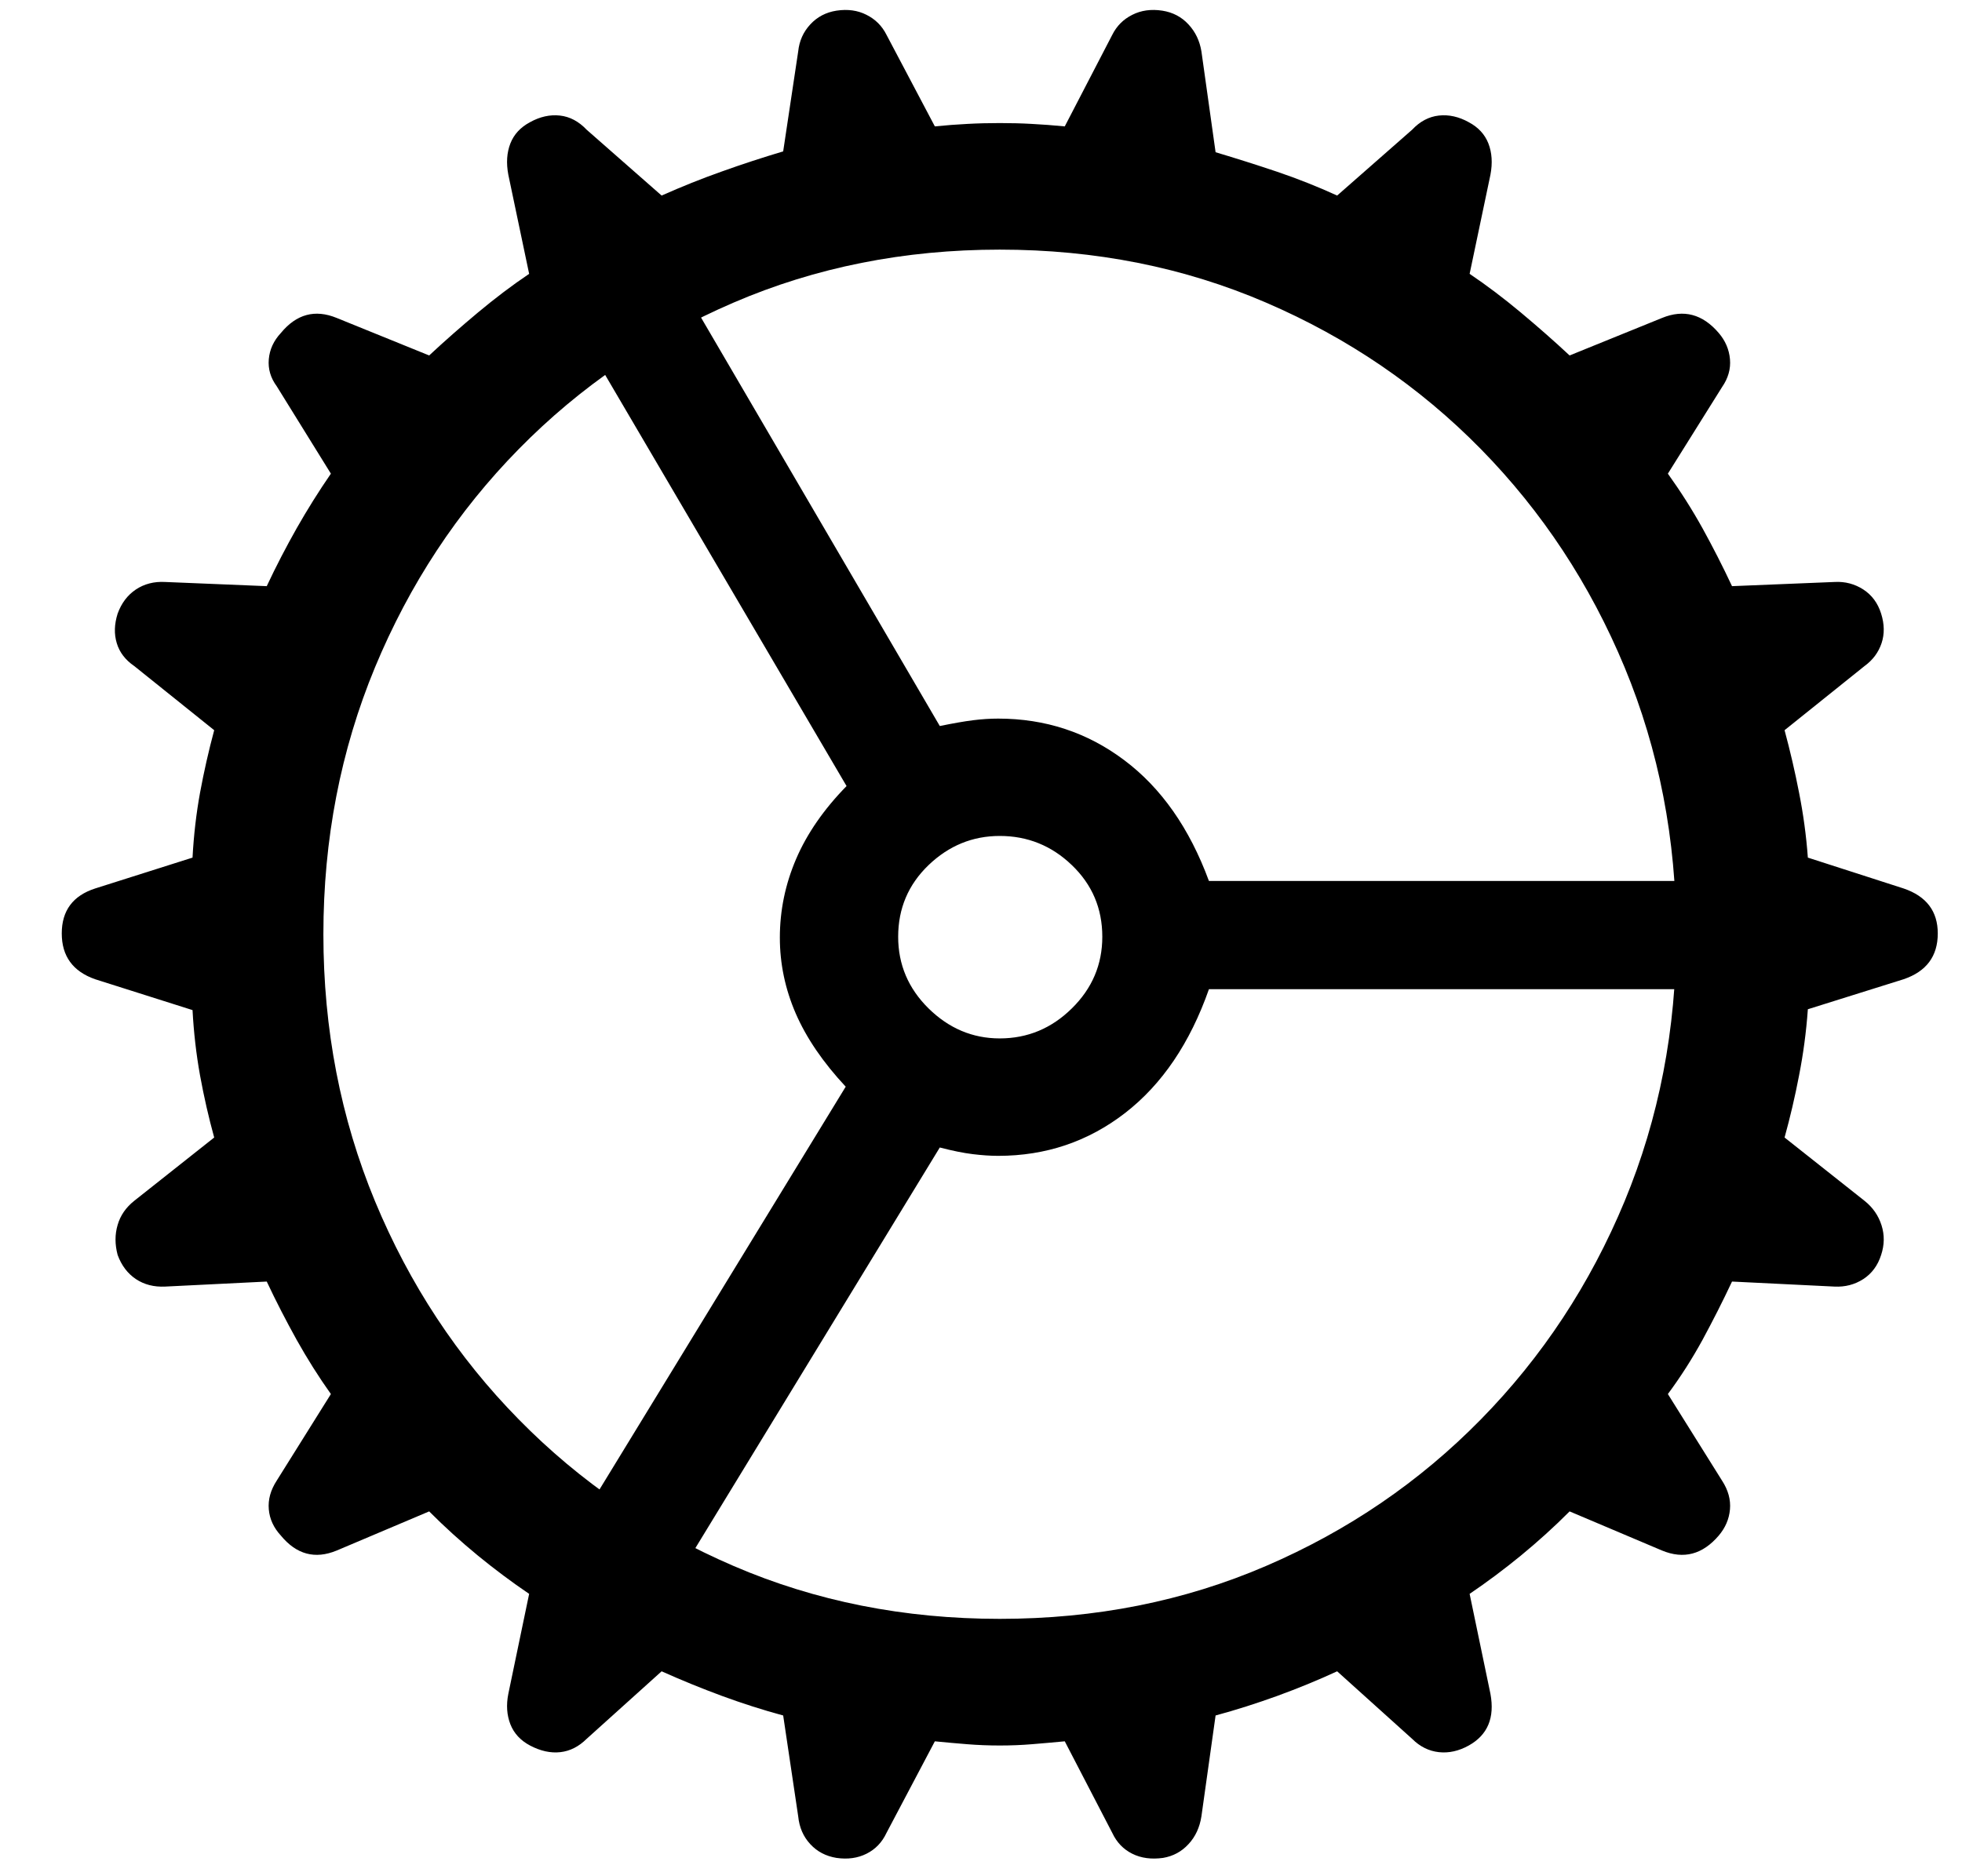 <svg width="23" height="22" viewBox="0 0 23 22" fill="none" xmlns="http://www.w3.org/2000/svg">
<g clip-path="url(#clip0_2_4066)">
<path d="M11.72 20.467C11.851 20.467 11.976 20.462 12.096 20.452C12.217 20.442 12.345 20.431 12.482 20.418L13.039 21.492C13.091 21.603 13.169 21.684 13.273 21.736C13.377 21.788 13.498 21.804 13.634 21.785C13.752 21.765 13.851 21.712 13.932 21.624C14.014 21.536 14.064 21.427 14.084 21.297L14.25 20.115C14.491 20.05 14.731 19.973 14.972 19.886C15.213 19.798 15.448 19.702 15.675 19.597L16.554 20.389C16.645 20.48 16.75 20.532 16.867 20.545C16.984 20.558 17.101 20.532 17.218 20.467C17.44 20.343 17.524 20.141 17.472 19.861L17.228 18.689C17.43 18.552 17.63 18.403 17.829 18.24C18.027 18.077 18.218 17.905 18.4 17.722L19.484 18.181C19.738 18.286 19.959 18.227 20.148 18.006C20.226 17.914 20.27 17.812 20.28 17.698C20.29 17.584 20.259 17.472 20.187 17.361L19.552 16.346C19.702 16.144 19.837 15.932 19.958 15.711C20.078 15.489 20.194 15.261 20.304 15.027L21.506 15.086C21.629 15.092 21.742 15.063 21.843 14.998C21.943 14.933 22.013 14.838 22.052 14.715C22.091 14.597 22.093 14.482 22.057 14.368C22.021 14.254 21.955 14.158 21.857 14.08L20.92 13.338C20.985 13.103 21.042 12.861 21.09 12.61C21.139 12.36 21.174 12.101 21.193 11.834L22.316 11.482C22.583 11.391 22.716 11.212 22.716 10.945C22.716 10.685 22.583 10.509 22.316 10.418L21.193 10.056C21.174 9.796 21.139 9.542 21.09 9.295C21.042 9.047 20.985 8.803 20.92 8.562L21.857 7.81C21.955 7.739 22.021 7.649 22.057 7.542C22.093 7.434 22.091 7.319 22.052 7.195C22.013 7.071 21.943 6.977 21.843 6.912C21.742 6.847 21.629 6.817 21.506 6.824L20.304 6.873C20.194 6.638 20.078 6.412 19.958 6.194C19.837 5.976 19.702 5.763 19.552 5.554L20.187 4.539C20.259 4.435 20.29 4.326 20.28 4.212C20.27 4.098 20.226 3.995 20.148 3.904C19.959 3.683 19.738 3.624 19.484 3.728L18.4 4.168C18.218 3.998 18.027 3.831 17.829 3.665C17.63 3.499 17.43 3.347 17.228 3.211L17.472 2.049C17.498 1.912 17.49 1.79 17.448 1.682C17.406 1.575 17.329 1.492 17.218 1.433C17.101 1.368 16.984 1.342 16.867 1.355C16.75 1.368 16.645 1.424 16.554 1.521L15.675 2.293C15.448 2.189 15.213 2.096 14.972 2.014C14.731 1.933 14.491 1.857 14.25 1.785L14.084 0.603C14.064 0.48 14.014 0.374 13.932 0.286C13.851 0.198 13.748 0.144 13.625 0.125C13.495 0.105 13.377 0.121 13.273 0.174C13.169 0.226 13.091 0.304 13.039 0.408L12.482 1.482C12.345 1.469 12.217 1.459 12.096 1.453C11.976 1.446 11.851 1.443 11.72 1.443C11.59 1.443 11.463 1.446 11.339 1.453C11.216 1.459 11.089 1.469 10.959 1.482L10.392 0.408C10.34 0.304 10.262 0.226 10.158 0.174C10.054 0.121 9.937 0.105 9.806 0.125C9.683 0.144 9.58 0.198 9.499 0.286C9.417 0.374 9.37 0.48 9.357 0.603L9.181 1.775C8.94 1.847 8.701 1.925 8.464 2.01C8.226 2.094 7.99 2.189 7.756 2.293L6.877 1.521C6.785 1.424 6.681 1.368 6.564 1.355C6.447 1.342 6.33 1.368 6.213 1.433C6.102 1.492 6.025 1.575 5.983 1.682C5.941 1.79 5.933 1.912 5.959 2.049L6.203 3.211C6.001 3.347 5.801 3.499 5.602 3.665C5.404 3.831 5.213 3.998 5.031 4.168L3.947 3.728C3.693 3.624 3.475 3.683 3.293 3.904C3.208 3.995 3.161 4.098 3.151 4.212C3.141 4.326 3.172 4.431 3.244 4.529L3.879 5.554C3.735 5.763 3.602 5.976 3.478 6.194C3.355 6.412 3.237 6.638 3.127 6.873L1.935 6.824C1.805 6.817 1.691 6.847 1.593 6.912C1.496 6.977 1.424 7.071 1.379 7.195C1.34 7.319 1.336 7.434 1.369 7.542C1.401 7.649 1.47 7.739 1.574 7.81L2.511 8.562C2.446 8.803 2.391 9.047 2.345 9.295C2.3 9.542 2.271 9.796 2.257 10.056L1.115 10.418C0.855 10.502 0.724 10.678 0.724 10.945C0.724 11.212 0.855 11.391 1.115 11.482L2.257 11.844C2.271 12.104 2.3 12.36 2.345 12.61C2.391 12.861 2.446 13.103 2.511 13.338L1.574 14.08C1.476 14.158 1.411 14.252 1.379 14.363C1.346 14.474 1.346 14.591 1.379 14.715C1.424 14.838 1.496 14.933 1.593 14.998C1.691 15.063 1.805 15.092 1.935 15.086L3.127 15.027C3.237 15.261 3.355 15.489 3.478 15.711C3.602 15.932 3.735 16.144 3.879 16.346L3.244 17.361C3.172 17.472 3.141 17.584 3.151 17.698C3.161 17.812 3.208 17.914 3.293 18.006C3.475 18.227 3.693 18.286 3.947 18.181L5.031 17.722C5.213 17.905 5.404 18.077 5.602 18.24C5.801 18.403 6.001 18.552 6.203 18.689L5.959 19.861C5.933 19.991 5.941 20.11 5.983 20.218C6.025 20.325 6.102 20.408 6.213 20.467C6.336 20.532 6.455 20.558 6.569 20.545C6.683 20.532 6.785 20.48 6.877 20.389L7.756 19.597C7.99 19.702 8.226 19.798 8.464 19.886C8.701 19.973 8.94 20.05 9.181 20.115L9.357 21.297C9.37 21.427 9.417 21.536 9.499 21.624C9.58 21.712 9.683 21.765 9.806 21.785C9.937 21.804 10.054 21.788 10.158 21.736C10.262 21.684 10.34 21.603 10.392 21.492L10.959 20.418C11.089 20.431 11.216 20.442 11.339 20.452C11.463 20.462 11.59 20.467 11.72 20.467ZM11.72 18.982C10.601 18.982 9.561 18.776 8.6 18.362C7.64 17.949 6.8 17.376 6.081 16.643C5.361 15.911 4.8 15.058 4.396 14.085C3.993 13.111 3.791 12.068 3.791 10.955C3.791 9.842 3.993 8.798 4.396 7.825C4.8 6.852 5.361 5.999 6.081 5.266C6.8 4.534 7.64 3.961 8.6 3.548C9.561 3.134 10.601 2.927 11.72 2.927C12.84 2.927 13.88 3.134 14.841 3.548C15.801 3.961 16.641 4.534 17.36 5.266C18.079 5.999 18.641 6.852 19.045 7.825C19.448 8.798 19.65 9.842 19.65 10.955C19.65 12.068 19.448 13.111 19.045 14.085C18.641 15.058 18.079 15.911 17.36 16.643C16.641 17.376 15.801 17.949 14.841 18.362C13.88 18.776 12.84 18.982 11.72 18.982ZM11.701 13.553C12.261 13.553 12.757 13.385 13.19 13.05C13.623 12.714 13.95 12.231 14.172 11.599H20.578L20.568 10.33H14.172C13.944 9.711 13.613 9.239 13.18 8.914C12.747 8.588 12.254 8.426 11.701 8.426C11.61 8.426 11.512 8.432 11.408 8.445C11.304 8.458 11.174 8.481 11.017 8.513L7.804 3.015L6.662 3.66L9.924 9.217C9.657 9.49 9.46 9.775 9.333 10.071C9.206 10.367 9.142 10.675 9.142 10.994C9.142 11.3 9.204 11.596 9.328 11.883C9.452 12.169 9.647 12.456 9.914 12.742L6.554 18.24L7.687 18.914L11.017 13.455C11.167 13.494 11.296 13.52 11.403 13.533C11.51 13.546 11.61 13.553 11.701 13.553ZM10.529 10.984C10.529 10.652 10.648 10.372 10.885 10.144C11.123 9.916 11.401 9.802 11.72 9.802C12.046 9.802 12.328 9.916 12.565 10.144C12.803 10.372 12.922 10.652 12.922 10.984C12.922 11.31 12.803 11.59 12.565 11.824C12.328 12.058 12.046 12.176 11.72 12.176C11.401 12.176 11.123 12.058 10.885 11.824C10.648 11.59 10.529 11.31 10.529 10.984Z" fill="#8E8E93" style="fill:#8E8E93;fill:color(display-p3 0.557 0.557 0.577);fill-opacity:1;"/>
</g>
<defs>
<clipPath id="clip0_2_4066">
<rect width="21.992" height="21.764" fill="white" style="fill:white;fill-opacity:1;" transform="translate(0.724 0.029)"/>
</clipPath>
</defs>
</svg>
